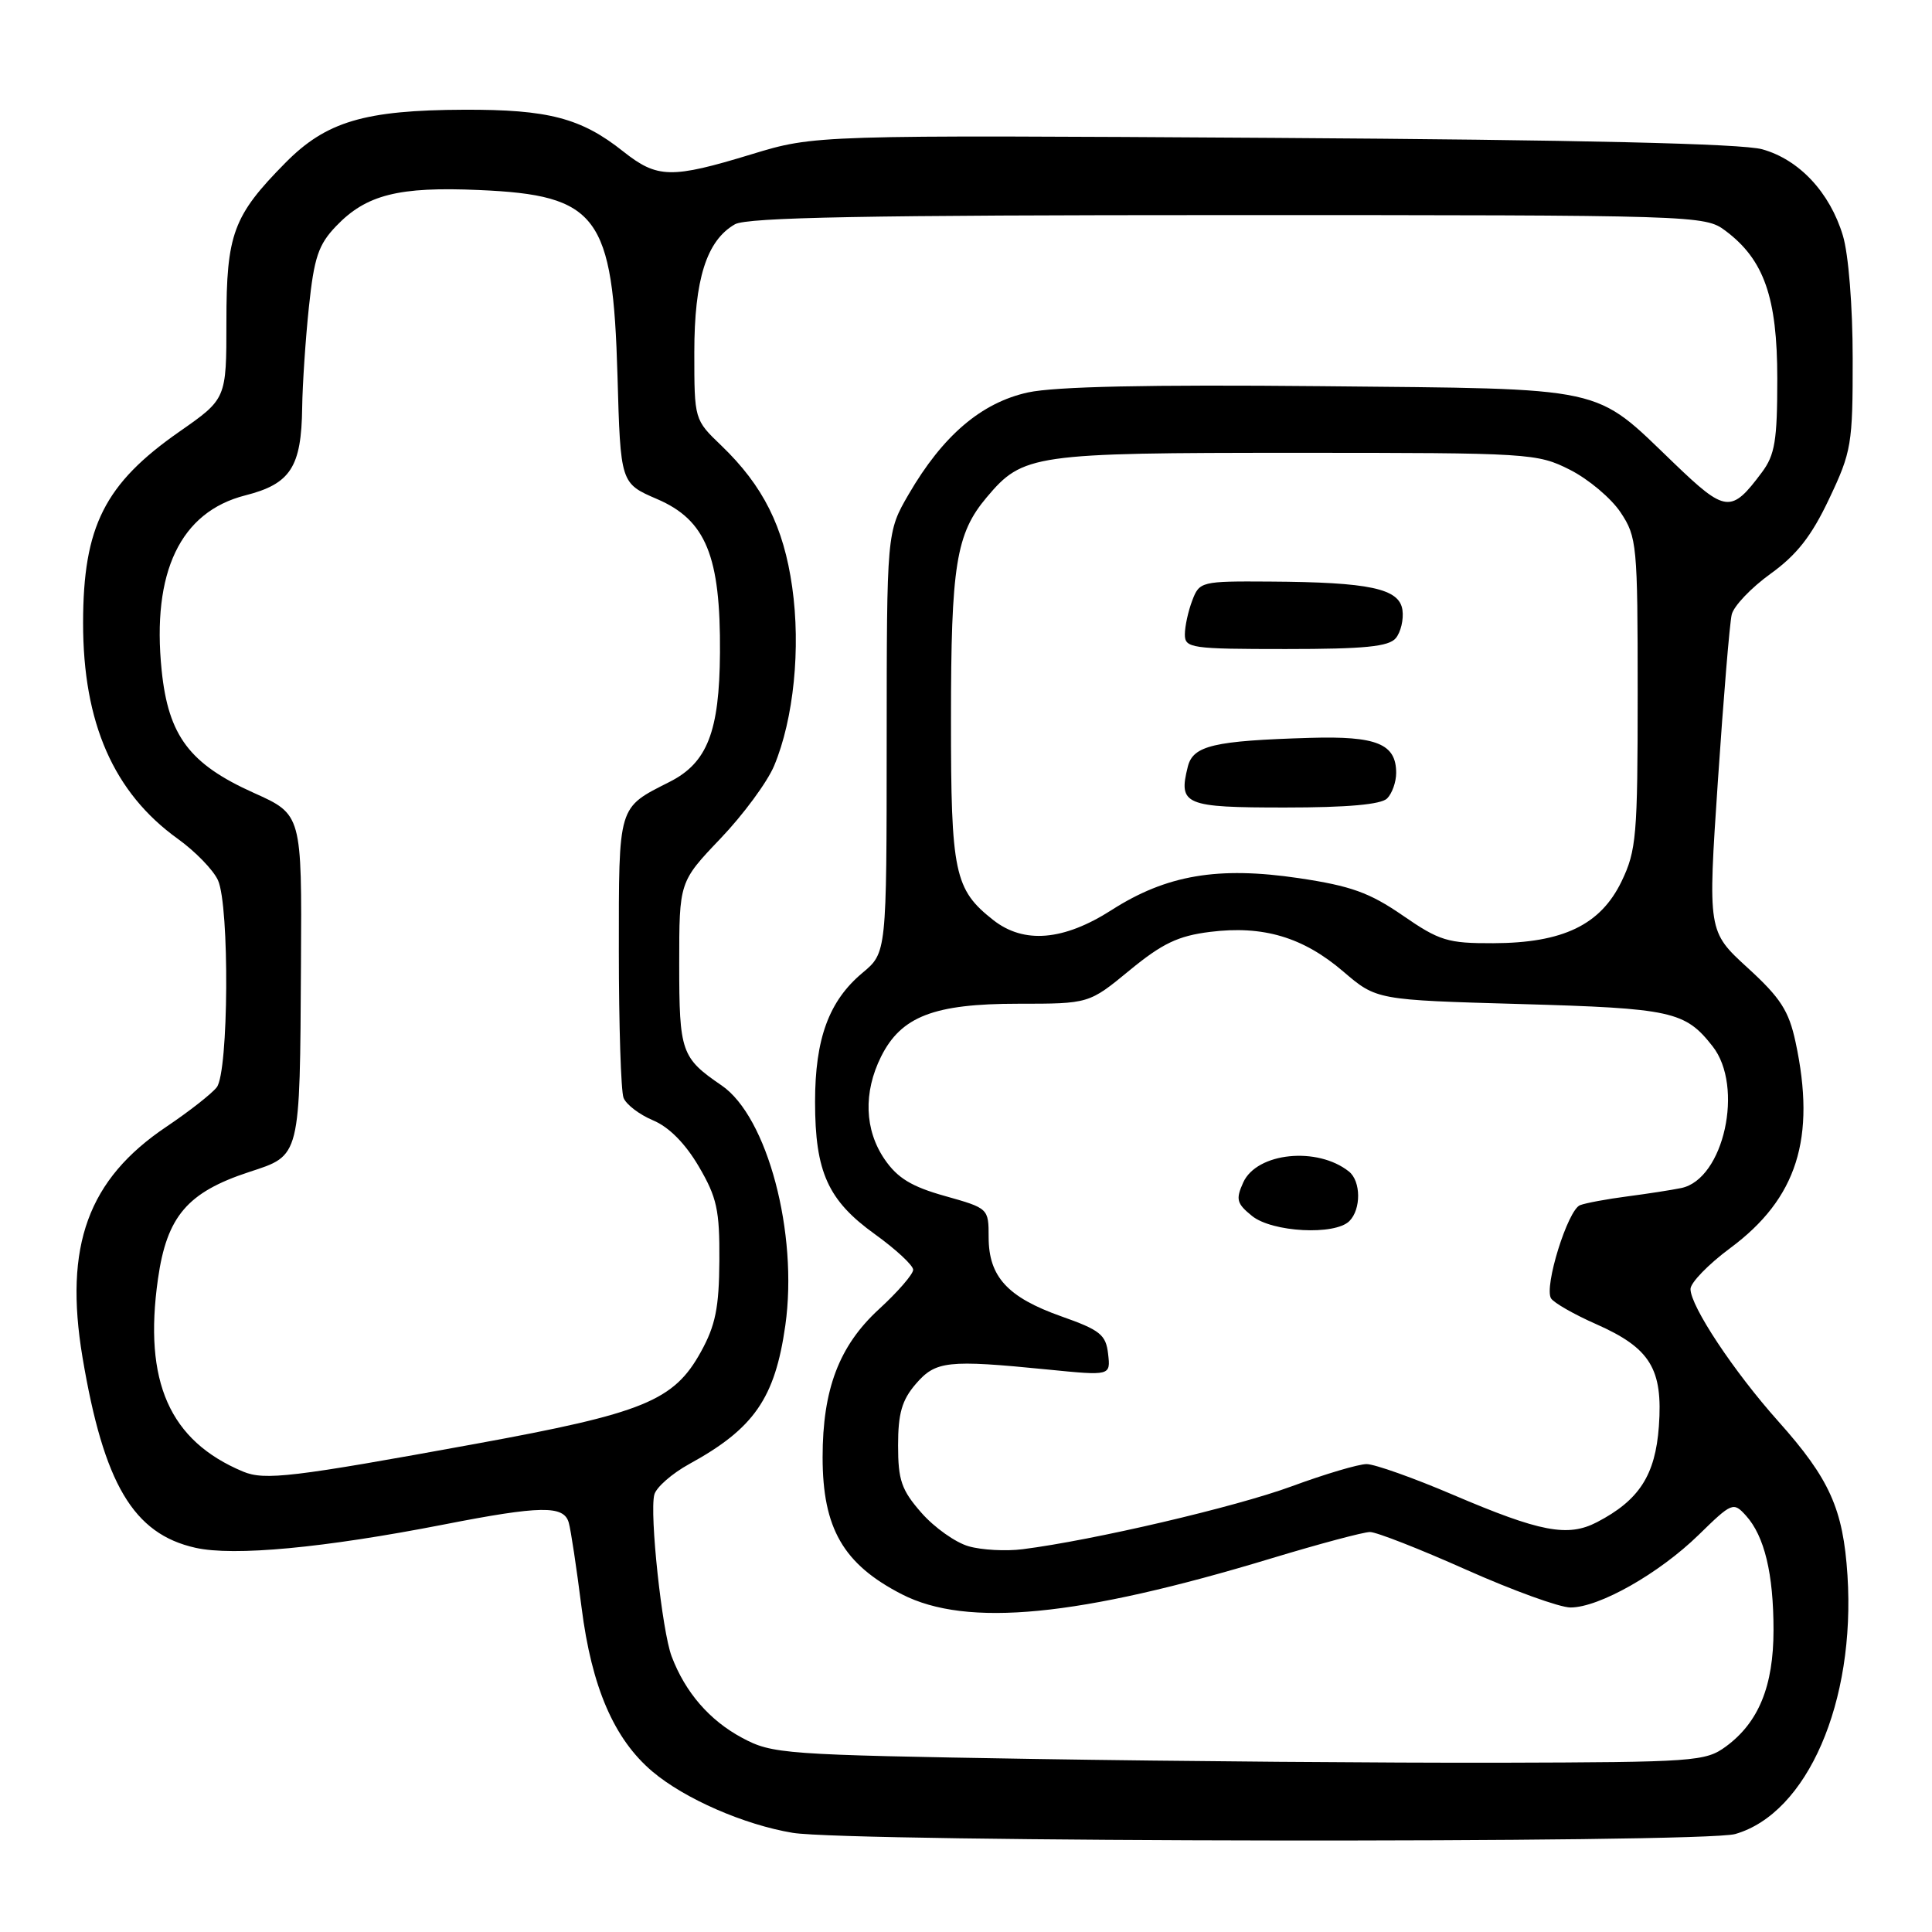 <?xml version="1.0" encoding="UTF-8" standalone="no"?>
<!DOCTYPE svg PUBLIC "-//W3C//DTD SVG 1.1//EN" "http://www.w3.org/Graphics/SVG/1.1/DTD/svg11.dtd" >
<svg xmlns="http://www.w3.org/2000/svg" xmlns:xlink="http://www.w3.org/1999/xlink" version="1.1" viewBox="0 0 256 256">
 <g >
 <path fill="currentColor"
d=" M 229.92 243.02 C 239.47 240.28 245.88 225.54 244.80 208.74 C 244.23 199.94 242.44 195.96 235.64 188.34 C 229.75 181.75 224.00 173.08 224.00 170.80 C 224.00 169.97 226.36 167.53 229.25 165.39 C 238.12 158.82 240.66 150.83 237.92 138.08 C 237.03 133.93 235.93 132.22 231.57 128.24 C 226.29 123.41 226.29 123.41 227.63 103.46 C 228.37 92.48 229.19 82.57 229.46 81.44 C 229.72 80.31 232.04 77.88 234.59 76.04 C 238.08 73.53 240.03 71.05 242.37 66.10 C 245.34 59.84 245.50 58.87 245.49 47.50 C 245.49 40.59 244.94 33.68 244.19 31.21 C 242.47 25.50 238.40 21.14 233.50 19.78 C 230.83 19.03 209.33 18.53 168.74 18.27 C 107.97 17.89 107.97 17.89 99.59 20.44 C 88.93 23.69 87.10 23.65 82.57 20.06 C 77.01 15.64 72.65 14.50 61.50 14.54 C 48.30 14.59 43.21 16.10 37.80 21.59 C 30.89 28.59 30.00 31.01 30.00 42.66 C 30.00 52.85 30.00 52.85 23.78 57.19 C 13.86 64.11 11.02 69.75 11.01 82.53 C 11.00 95.79 15.06 105.04 23.56 111.15 C 25.87 112.81 28.26 115.27 28.88 116.63 C 30.43 120.04 30.30 142.03 28.72 144.07 C 28.05 144.93 25.05 147.28 22.06 149.29 C 11.67 156.26 8.46 165.07 10.93 179.84 C 13.75 196.63 17.67 203.25 25.90 205.09 C 30.97 206.23 42.91 205.11 58.79 202.01 C 71.62 199.50 74.71 199.45 75.36 201.75 C 75.64 202.71 76.40 207.78 77.06 213.00 C 78.40 223.57 81.36 230.43 86.45 234.74 C 90.72 238.35 98.60 241.79 105.04 242.86 C 112.60 244.11 225.60 244.26 229.92 243.02 Z  M 137.00 233.07 C 103.80 232.52 102.34 232.42 98.33 230.27 C 94.02 227.96 90.81 224.26 89.00 219.49 C 87.72 216.14 86.05 200.54 86.70 198.05 C 86.95 197.08 89.04 195.25 91.33 193.99 C 99.91 189.29 102.69 185.28 104.06 175.62 C 105.78 163.42 101.68 147.96 95.61 143.82 C 90.27 140.17 90.00 139.40 90.00 127.73 C 90.00 116.85 90.00 116.85 95.47 111.11 C 98.48 107.96 101.68 103.62 102.58 101.46 C 105.17 95.27 106.12 85.88 104.97 77.79 C 103.84 69.80 101.12 64.37 95.59 59.05 C 92.00 55.61 92.00 55.61 92.00 46.70 C 92.00 37.01 93.63 31.87 97.38 29.72 C 98.98 28.80 114.92 28.50 162.68 28.50 C 224.87 28.50 225.90 28.53 228.61 30.56 C 233.74 34.39 235.50 39.39 235.50 50.18 C 235.50 58.38 235.19 60.28 233.45 62.60 C 229.39 68.04 228.67 67.96 221.80 61.36 C 211.04 51.03 213.43 51.55 175.00 51.17 C 152.17 50.95 139.81 51.22 136.21 52.00 C 130.03 53.36 124.93 57.71 120.40 65.50 C 117.50 70.50 117.50 70.50 117.49 98.37 C 117.48 126.24 117.48 126.24 114.28 128.91 C 109.84 132.62 108.00 137.62 108.00 146.00 C 108.00 155.30 109.71 159.07 115.93 163.54 C 118.72 165.55 121.00 167.67 121.00 168.25 C 121.00 168.84 118.95 171.20 116.45 173.49 C 111.19 178.33 109.00 184.08 109.00 193.09 C 109.00 202.52 111.75 207.27 119.50 211.25 C 128.12 215.67 142.94 214.23 168.50 206.48 C 174.81 204.57 180.68 203.00 181.53 203.00 C 182.39 203.00 188.13 205.25 194.29 208.00 C 200.46 210.75 206.67 213.00 208.10 213.00 C 211.89 213.00 219.82 208.51 225.07 203.39 C 229.50 199.06 229.68 198.99 231.35 200.83 C 233.80 203.54 235.00 208.52 235.00 215.99 C 235.00 223.42 233.03 228.24 228.68 231.43 C 225.99 233.40 224.54 233.50 198.68 233.57 C 183.73 233.60 155.97 233.38 137.00 233.07 Z  M 128.35 204.89 C 126.62 204.40 123.81 202.41 122.10 200.46 C 119.45 197.44 119.00 196.14 119.00 191.52 C 119.00 187.29 119.51 185.52 121.34 183.39 C 123.98 180.32 125.53 180.15 138.83 181.47 C 147.16 182.30 147.16 182.30 146.83 179.40 C 146.54 176.85 145.78 176.24 140.59 174.41 C 133.51 171.90 131.00 169.16 131.00 163.94 C 131.00 160.12 130.97 160.10 125.22 158.48 C 120.79 157.24 118.92 156.10 117.22 153.62 C 114.55 149.72 114.38 144.76 116.75 140.00 C 119.41 134.68 123.75 133.00 134.90 133.00 C 144.30 133.00 144.30 133.00 149.68 128.57 C 154.01 125.01 156.10 124.01 160.34 123.48 C 167.38 122.60 172.68 124.18 178.00 128.74 C 182.40 132.50 182.40 132.50 201.45 133.04 C 221.51 133.61 223.28 133.99 226.92 138.63 C 231.13 143.97 228.42 156.25 222.78 157.42 C 221.53 157.68 218.30 158.18 215.62 158.53 C 212.94 158.88 210.13 159.40 209.37 159.69 C 207.74 160.31 204.57 170.50 205.52 172.04 C 205.89 172.63 208.58 174.17 211.51 175.46 C 218.67 178.63 220.36 181.38 219.81 188.99 C 219.34 195.48 217.20 198.79 211.60 201.70 C 207.74 203.70 204.11 203.01 192.54 198.07 C 187.30 195.83 182.14 194.00 181.08 194.00 C 180.01 194.00 175.54 195.33 171.14 196.95 C 163.73 199.68 144.83 204.10 135.50 205.28 C 133.30 205.56 130.08 205.39 128.35 204.89 Z  M 178.80 161.80 C 180.37 160.23 180.34 156.52 178.75 155.24 C 174.56 151.89 166.55 152.71 164.74 156.67 C 163.72 158.92 163.86 159.47 165.90 161.12 C 168.57 163.28 176.88 163.72 178.80 161.80 Z  M 32.20 194.99 C 22.46 190.91 19.00 183.09 20.93 169.47 C 22.11 161.17 24.82 157.99 33.00 155.30 C 39.86 153.05 39.73 153.60 39.88 127.71 C 40.00 107.92 40.00 107.92 33.63 105.06 C 25.12 101.24 22.31 97.51 21.42 88.83 C 20.09 75.80 23.90 67.83 32.50 65.64 C 38.50 64.12 39.94 61.89 40.04 54.00 C 40.08 50.98 40.48 44.98 40.93 40.69 C 41.62 34.11 42.19 32.41 44.54 29.96 C 48.53 25.79 52.82 24.71 63.47 25.18 C 79.21 25.86 81.21 28.54 81.82 49.77 C 82.22 64.04 82.22 64.04 87.07 66.13 C 93.54 68.91 95.49 73.68 95.40 86.50 C 95.33 96.95 93.72 101.08 88.73 103.60 C 81.83 107.10 82.00 106.52 82.00 126.07 C 82.00 135.84 82.28 144.56 82.62 145.46 C 82.96 146.35 84.72 147.69 86.53 148.45 C 88.64 149.33 90.80 151.51 92.59 154.56 C 95.00 158.67 95.36 160.33 95.32 167.04 C 95.28 173.28 94.80 175.64 92.87 179.13 C 89.29 185.62 85.30 187.25 63.00 191.32 C 38.71 195.76 35.07 196.19 32.20 194.99 Z  M 185.86 121.30 C 181.46 118.27 179.00 117.39 172.11 116.36 C 161.39 114.77 154.57 115.93 147.30 120.58 C 140.93 124.66 135.67 125.10 131.61 121.91 C 126.46 117.86 126.00 115.67 126.01 95.30 C 126.01 74.89 126.68 70.72 130.74 65.90 C 135.55 60.19 136.84 60.00 171.76 60.00 C 202.77 60.00 203.69 60.06 208.03 62.25 C 210.48 63.49 213.50 66.03 214.74 67.90 C 216.90 71.15 217.00 72.18 217.00 91.83 C 217.00 110.78 216.83 112.71 214.86 116.80 C 212.07 122.56 207.10 124.95 197.86 124.98 C 191.83 125.00 190.74 124.67 185.86 121.30 Z  M 183.80 105.80 C 184.46 105.14 185.00 103.62 185.00 102.42 C 185.00 98.56 182.43 97.51 173.61 97.77 C 160.80 98.15 158.09 98.79 157.39 101.59 C 156.12 106.65 156.96 107.00 170.27 107.00 C 178.53 107.00 183.00 106.60 183.80 105.80 Z  M 184.95 84.56 C 185.61 83.76 186.01 82.08 185.83 80.82 C 185.42 77.98 181.50 77.14 168.23 77.06 C 159.17 77.00 158.93 77.06 157.98 79.57 C 157.44 80.98 157.00 83.00 157.00 84.07 C 157.00 85.88 157.82 86.00 170.38 86.00 C 180.82 86.00 184.02 85.68 184.95 84.56 Z "/>
</g>
</svg>